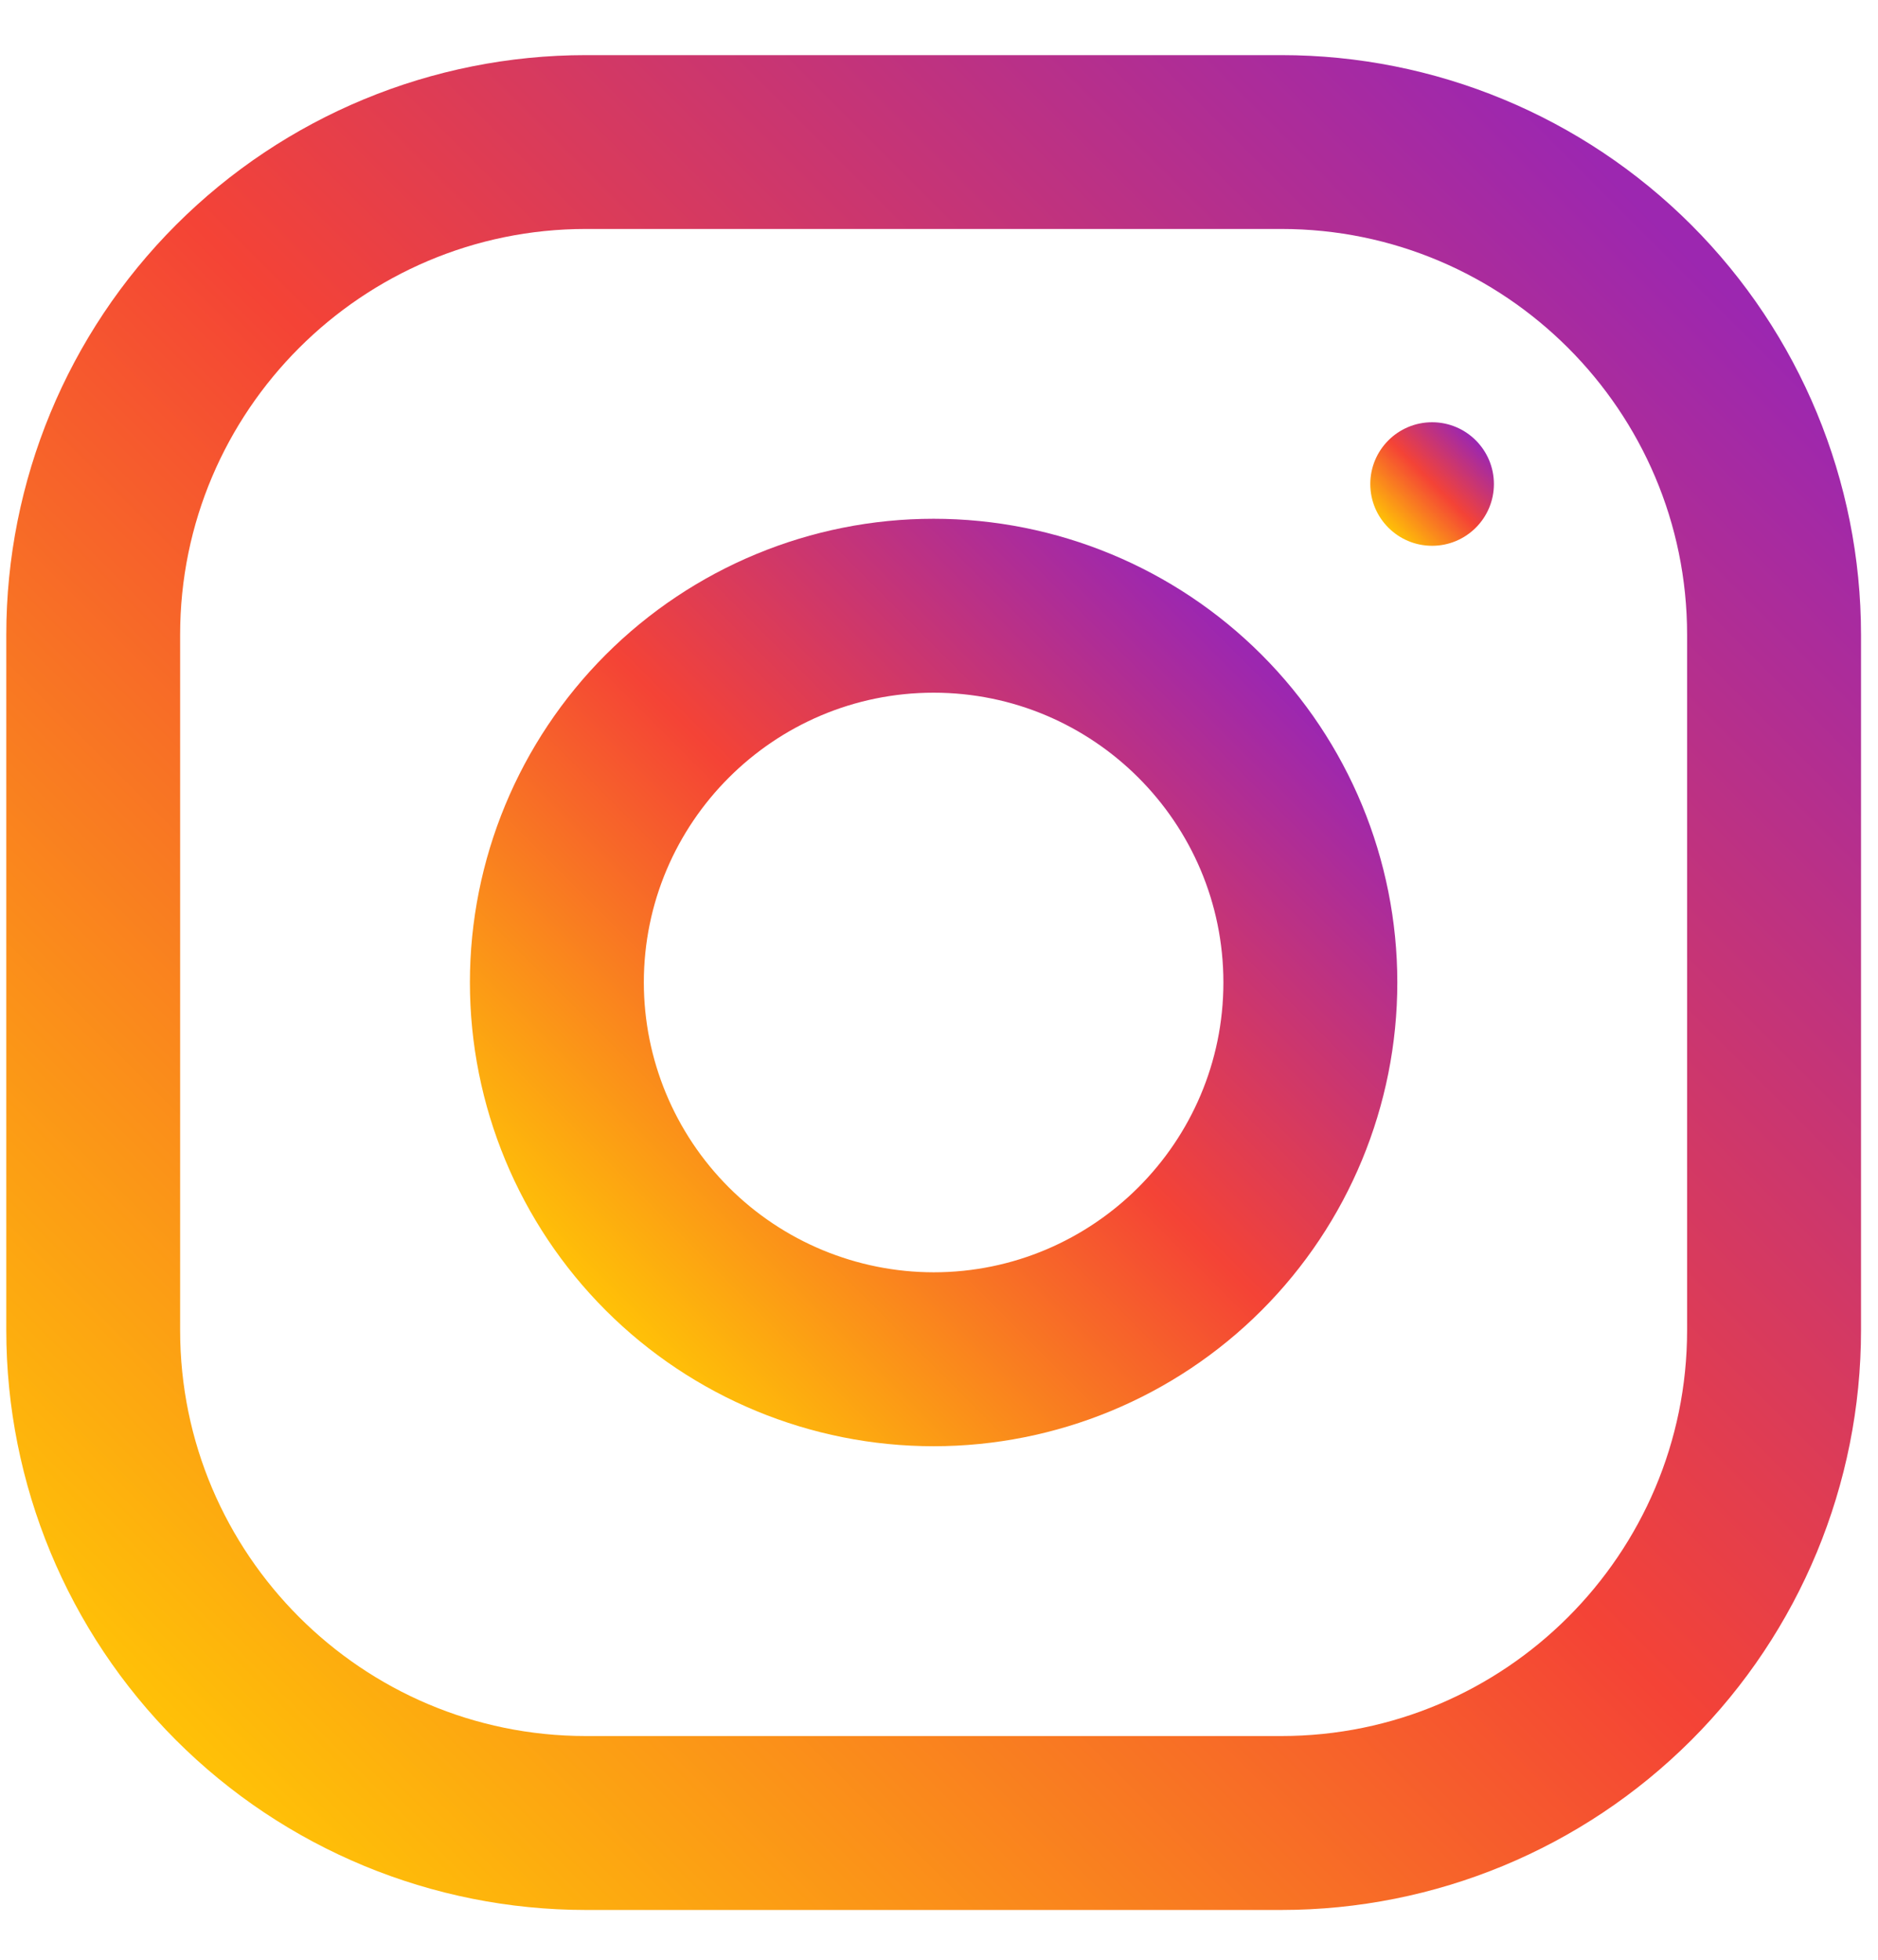 <svg width="23" height="24" viewBox="0 0 23 24" fill="none" xmlns="http://www.w3.org/2000/svg">
<g id="Group 62">
<path id="Vector" d="M15.693 0.675H7.175C5.292 0.675 3.487 1.423 2.156 2.754C0.825 4.085 0.077 5.891 0.077 7.773L0.077 16.291C0.077 18.174 0.825 19.98 2.156 21.311C3.487 22.642 5.292 23.39 7.175 23.39H15.693C17.576 23.39 19.381 22.642 20.713 21.311C22.044 19.98 22.792 18.174 22.792 16.291V7.773C22.792 5.891 22.044 4.085 20.713 2.754C19.381 1.423 17.576 0.675 15.693 0.675ZM20.662 16.291C20.662 19.031 18.433 21.26 15.693 21.26H7.175C4.435 21.26 2.206 19.031 2.206 16.291V7.773C2.206 5.033 4.435 2.804 7.175 2.804H15.693C18.433 2.804 20.662 5.033 20.662 7.773V16.291Z" fill="url(#paint0_linear_43_505)"/>
<path id="Vector_2" d="M11.434 6.353C9.928 6.353 8.484 6.952 7.419 8.017C6.354 9.082 5.755 10.526 5.755 12.032C5.755 13.538 6.354 14.983 7.419 16.048C8.484 17.113 9.928 17.711 11.434 17.711C12.94 17.711 14.385 17.113 15.45 16.048C16.515 14.983 17.113 13.538 17.113 12.032C17.113 10.526 16.515 9.082 15.45 8.017C14.385 6.952 12.94 6.353 11.434 6.353ZM11.434 15.581C10.493 15.58 9.591 15.206 8.926 14.541C8.26 13.875 7.886 12.973 7.885 12.032C7.885 10.074 9.478 8.483 11.434 8.483C13.39 8.483 14.983 10.074 14.983 12.032C14.983 13.989 13.39 15.581 11.434 15.581Z" fill="url(#paint1_linear_43_505)"/>
<path id="Vector_3" d="M17.539 6.684C17.957 6.684 18.296 6.345 18.296 5.928C18.296 5.51 17.957 5.171 17.539 5.171C17.121 5.171 16.782 5.51 16.782 5.928C16.782 6.345 17.121 6.684 17.539 6.684Z" fill="url(#paint2_linear_43_505)"/>
</g>
<defs>
<linearGradient id="paint0_linear_43_505" x1="2.155" y1="21.311" x2="20.713" y2="2.753" gradientUnits="userSpaceOnUse">
<stop stop-color="#FFC107"/>
<stop offset="0.507" stop-color="#F44336"/>
<stop offset="0.99" stop-color="#9C27B0"/>
</linearGradient>
<linearGradient id="paint1_linear_43_505" x1="7.419" y1="16.047" x2="15.449" y2="8.017" gradientUnits="userSpaceOnUse">
<stop stop-color="#FFC107"/>
<stop offset="0.507" stop-color="#F44336"/>
<stop offset="0.99" stop-color="#9C27B0"/>
</linearGradient>
<linearGradient id="paint2_linear_43_505" x1="17.004" y1="6.463" x2="18.074" y2="5.392" gradientUnits="userSpaceOnUse">
<stop stop-color="#FFC107"/>
<stop offset="0.507" stop-color="#F44336"/>
<stop offset="0.99" stop-color="#9C27B0"/>
</linearGradient>
</defs>
</svg>
